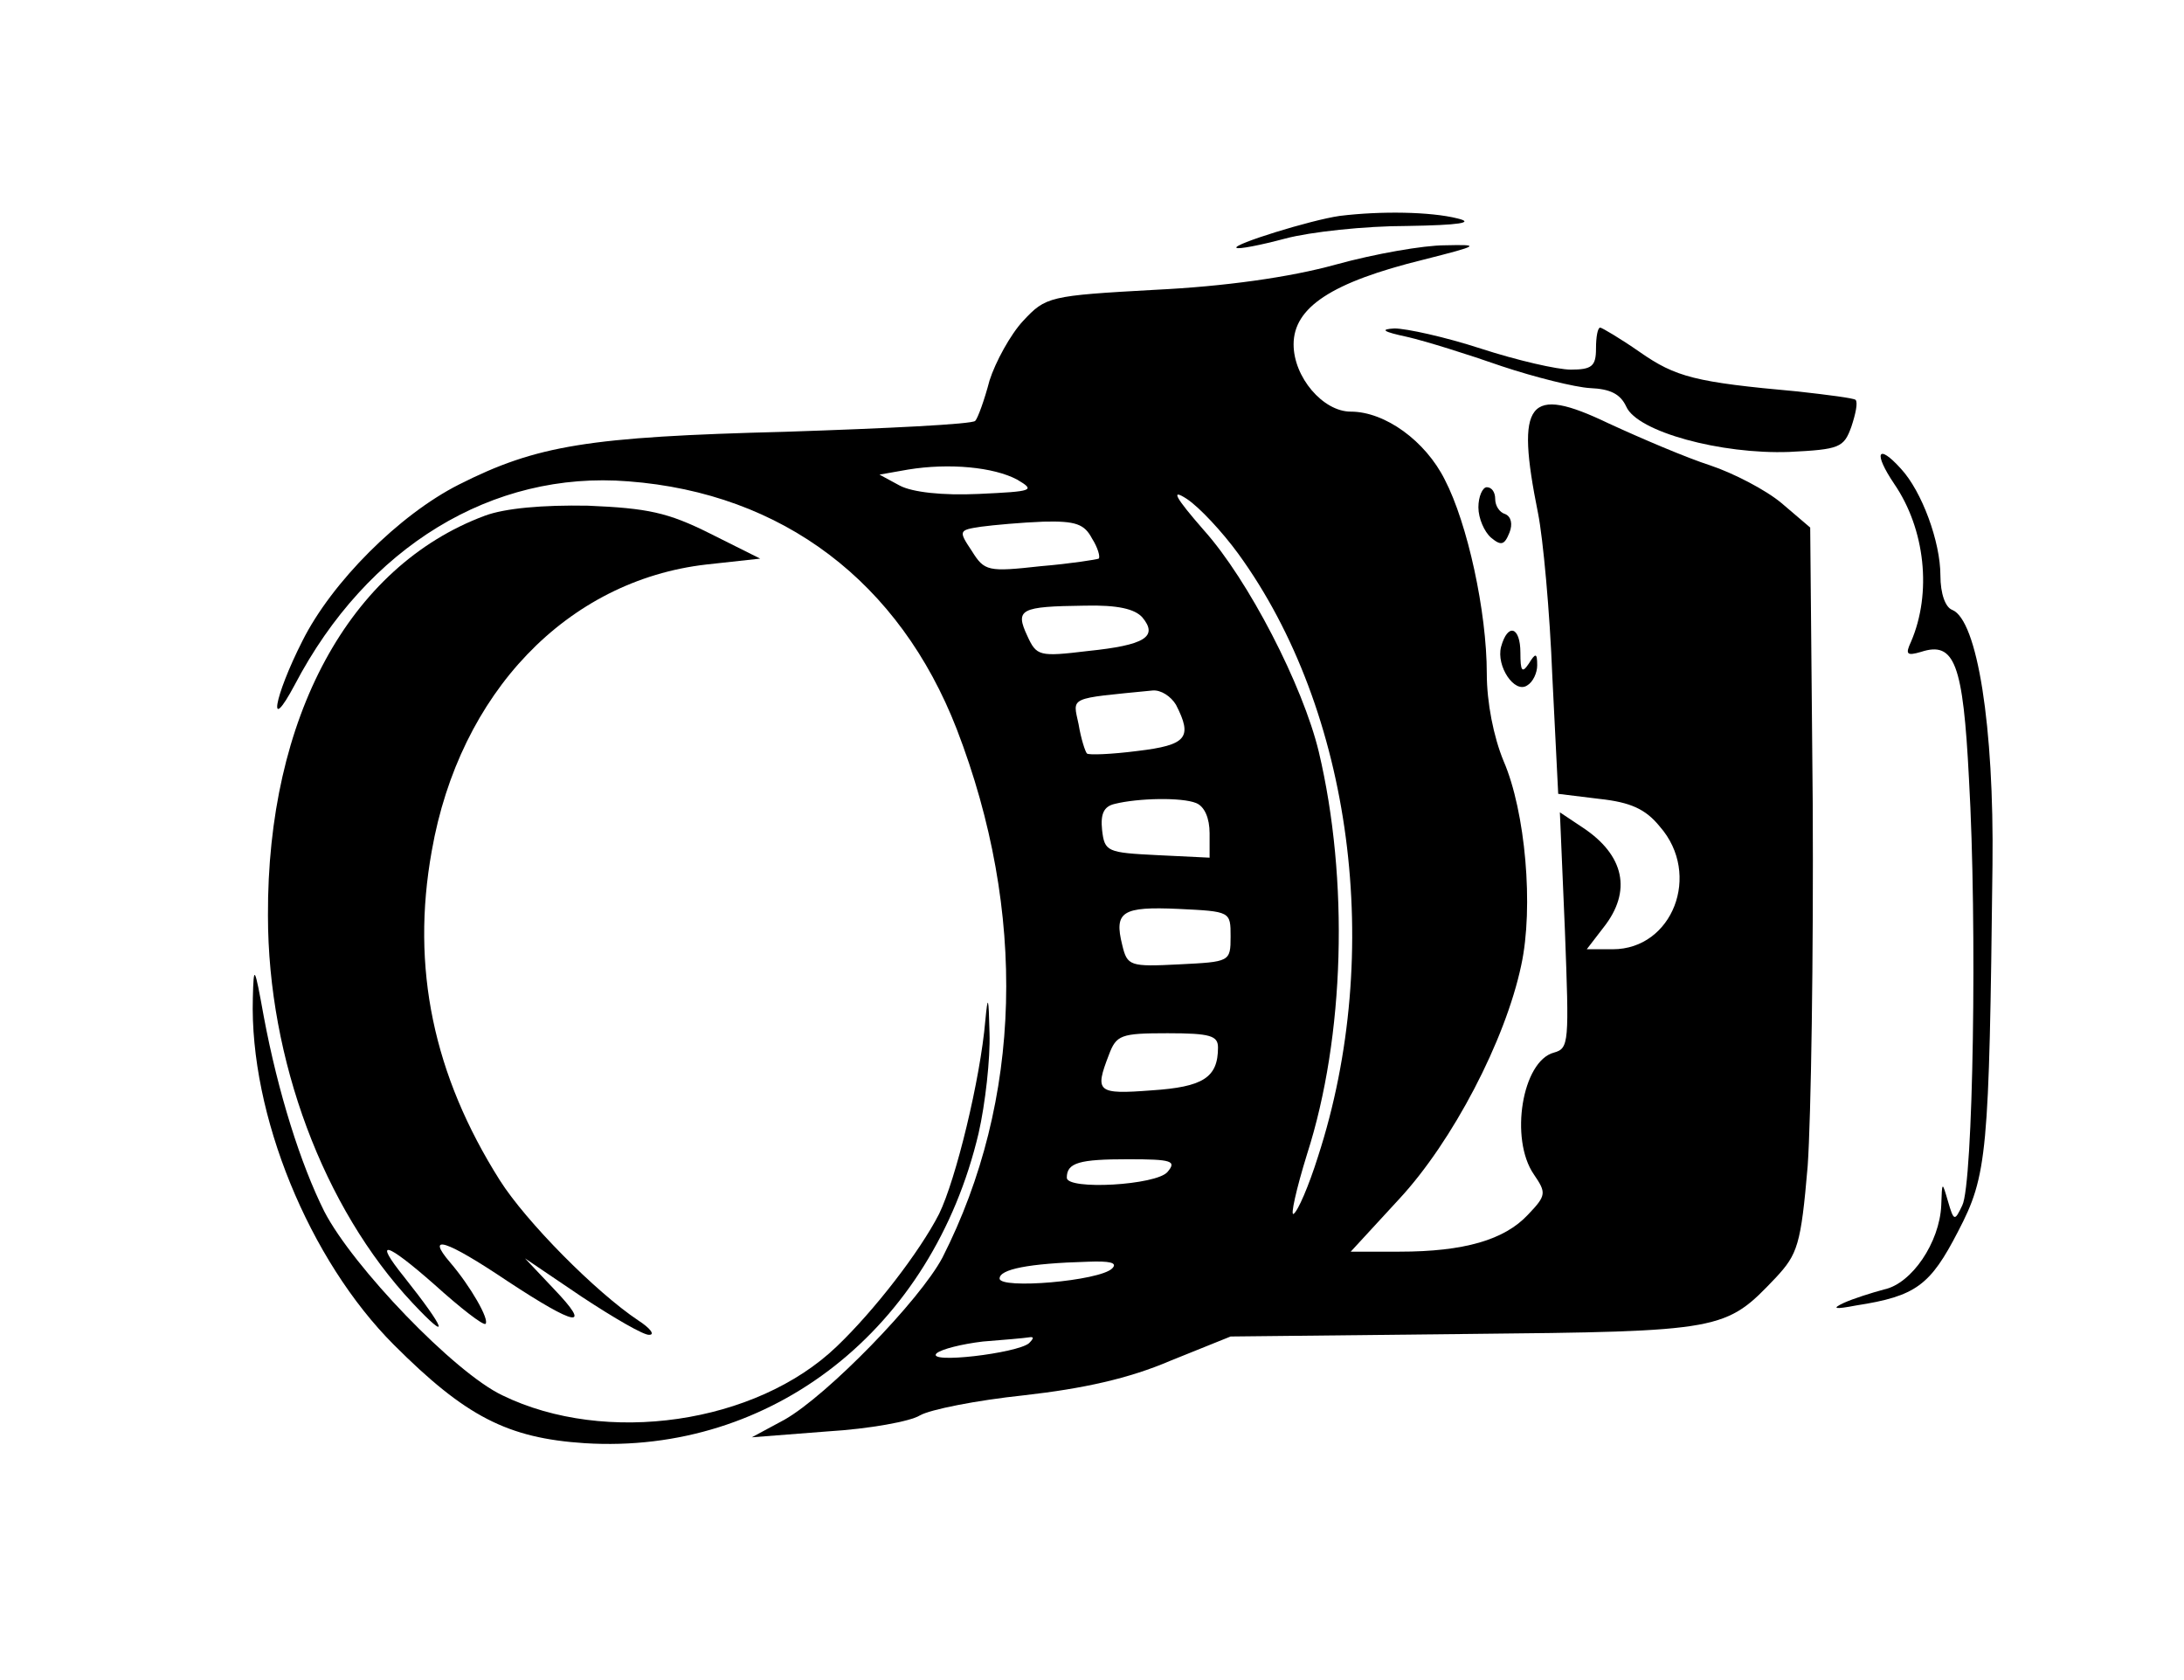 <?xml version="1.0" standalone="no"?>
<!DOCTYPE svg PUBLIC "-//W3C//DTD SVG 20010904//EN"
 "http://www.w3.org/TR/2001/REC-SVG-20010904/DTD/svg10.dtd">
<svg version="1.0" xmlns="http://www.w3.org/2000/svg"
 width="260pt" height="200pt" viewBox="0 0 260 200"
 preserveAspectRatio="xMidYMid meet">

<g transform="translate(0,200) scale(0.1,-0.1)"
fill="#000000" stroke="none">
<path d="M1595 1743 c-35 -5 -128 -34 -123 -38 2 -2 28 3 58 11 30 8 95 15
145 15 63 1 81 4 60 9 -32 8 -91 9 -140 3z"/>
<path d="M1590 1685 c-54 -15 -132 -26 -215 -30 -126 -7 -130 -8 -157 -37 -15
-16 -33 -49 -40 -71 -6 -23 -14 -45 -17 -48 -3 -4 -105 -9 -226 -13 -235 -6
-296 -16 -389 -63 -71 -36 -151 -116 -186 -186 -34 -67 -42 -114 -9 -52 86
164 235 255 397 242 184 -14 323 -120 391 -295 84 -218 78 -442 -17 -629 -27
-51 -137 -164 -188 -193 l-39 -21 90 7 c50 3 99 12 110 19 12 7 67 18 124 24
71 8 125 20 174 41 l72 29 280 3 c307 3 309 4 369 67 26 28 30 39 38 133 4 57
7 251 6 432 l-3 328 -34 29 c-19 16 -58 36 -85 45 -28 9 -82 32 -121 50 -96
46 -111 27 -84 -107 6 -30 14 -117 17 -194 l7 -140 49 -6 c37 -4 55 -12 72
-33 50 -57 15 -146 -56 -146 l-31 0 20 26 c34 43 25 86 -25 119 l-27 18 6
-141 c5 -133 5 -140 -13 -145 -38 -10 -53 -103 -24 -145 15 -22 15 -25 -7 -48
-28 -30 -76 -44 -153 -44 l-58 0 58 63 c63 68 126 188 145 278 15 69 5 183
-21 243 -12 29 -20 70 -20 104 0 74 -23 179 -50 231 -23 46 -71 81 -112 81
-33 0 -68 41 -68 80 0 44 45 74 155 101 67 17 68 18 25 17 -25 0 -83 -10 -130
-23z m-379 -256 c22 -13 19 -14 -46 -17 -43 -2 -79 2 -94 10 l-24 13 34 6 c49
8 102 3 130 -12z m263 -88 c136 -187 174 -475 95 -718 -11 -35 -24 -65 -29
-68 -4 -3 3 29 16 71 45 140 50 327 14 479 -19 79 -84 205 -137 264 -34 39
-40 50 -20 37 15 -10 42 -39 61 -65z m-174 18 c7 -11 10 -22 8 -24 -2 -1 -33
-6 -69 -9 -63 -7 -67 -6 -82 18 -16 24 -16 25 11 29 15 2 48 5 74 6 39 1 49
-3 58 -20z m60 -94 c19 -23 3 -33 -65 -40 -58 -7 -61 -6 -72 18 -15 32 -8 35
68 36 40 1 60 -4 69 -14z m40 -104 c20 -39 13 -48 -46 -55 -31 -4 -58 -5 -60
-3 -2 2 -7 17 -10 35 -7 33 -13 30 88 40 10 1 22 -7 28 -17z m24 -117 c10 -4
16 -18 16 -36 l0 -29 -62 3 c-60 3 -63 4 -66 30 -2 19 2 28 15 31 28 7 80 8
97 1z m41 -159 c0 -30 -1 -30 -61 -33 -59 -3 -62 -2 -68 23 -10 40 0 46 67 43
62 -3 62 -3 62 -33z m-15 -132 c0 -36 -18 -47 -79 -51 -65 -5 -68 -2 -51 42 9
24 14 26 70 26 51 0 60 -3 60 -17z m-60 -148 c-13 -16 -120 -22 -120 -7 0 18
15 22 73 22 52 0 58 -2 47 -15z m-66 -115 c-15 -15 -134 -25 -134 -12 0 11 34
18 105 20 26 1 36 -1 29 -8z m-99 -89 c-14 -12 -123 -25 -110 -12 6 5 30 11
55 14 25 2 49 4 55 5 6 1 6 -1 0 -7z"/>
<path d="M1675 1599 c22 -5 73 -21 113 -35 39 -13 87 -25 105 -26 24 -1 36 -7
43 -22 13 -30 113 -57 194 -54 60 3 65 5 74 30 5 15 8 29 5 32 -2 2 -33 6 -69
10 -122 11 -145 17 -188 47 -23 16 -45 29 -47 29 -3 0 -5 -11 -5 -25 0 -21 -5
-25 -30 -25 -16 0 -64 11 -107 25 -43 14 -89 24 -103 24 -18 -1 -13 -4 15 -10z"/>
<path d="M2255 1424 c37 -54 45 -130 20 -188 -7 -15 -5 -17 12 -12 40 13 50
-14 57 -151 10 -174 5 -483 -8 -508 -9 -19 -10 -19 -17 5 -7 24 -7 24 -8 -5
-2 -44 -35 -93 -68 -100 -15 -4 -37 -11 -48 -16 -15 -7 -11 -8 15 -3 71 11 88
24 121 88 35 67 37 92 41 436 2 165 -18 292 -48 304 -8 3 -14 19 -14 41 0 40
-22 100 -47 127 -28 31 -33 19 -8 -18z"/>
<path d="M1760 1396 c0 -13 7 -29 15 -36 12 -10 16 -9 22 6 4 10 2 19 -5 22
-7 2 -12 10 -12 18 0 8 -4 14 -10 14 -5 0 -10 -11 -10 -24z"/>
<path d="M577 1386 c-161 -60 -259 -240 -258 -476 0 -171 66 -348 172 -461 46
-49 40 -32 -10 31 -37 46 -22 42 36 -9 31 -28 58 -49 61 -47 5 5 -18 45 -42
73 -30 35 -5 27 68 -22 82 -54 102 -58 55 -9 l-34 36 68 -46 c38 -25 74 -46
80 -45 7 0 1 8 -13 17 -51 34 -134 118 -165 167 -79 125 -106 253 -81 392 33
188 161 322 327 341 l64 7 -60 30 c-50 25 -74 30 -145 33 -54 1 -99 -3 -123
-12z"/>
<path d="M1787 1230 c-6 -23 16 -56 31 -46 7 4 12 15 12 24 0 15 -2 15 -10 2
-8 -12 -10 -9 -10 13 0 31 -15 36 -23 7z"/>
<path d="M301 812 c-4 -139 67 -312 168 -413 85 -85 135 -111 227 -117 223
-14 414 136 469 369 8 35 14 89 13 119 -1 44 -2 47 -5 15 -6 -70 -35 -189 -55
-230 -23 -45 -77 -115 -122 -158 -96 -92 -275 -118 -398 -58 -57 27 -178 153
-212 219 -28 56 -55 141 -72 232 -11 61 -12 62 -13 22z"/>
</g>
</svg>
